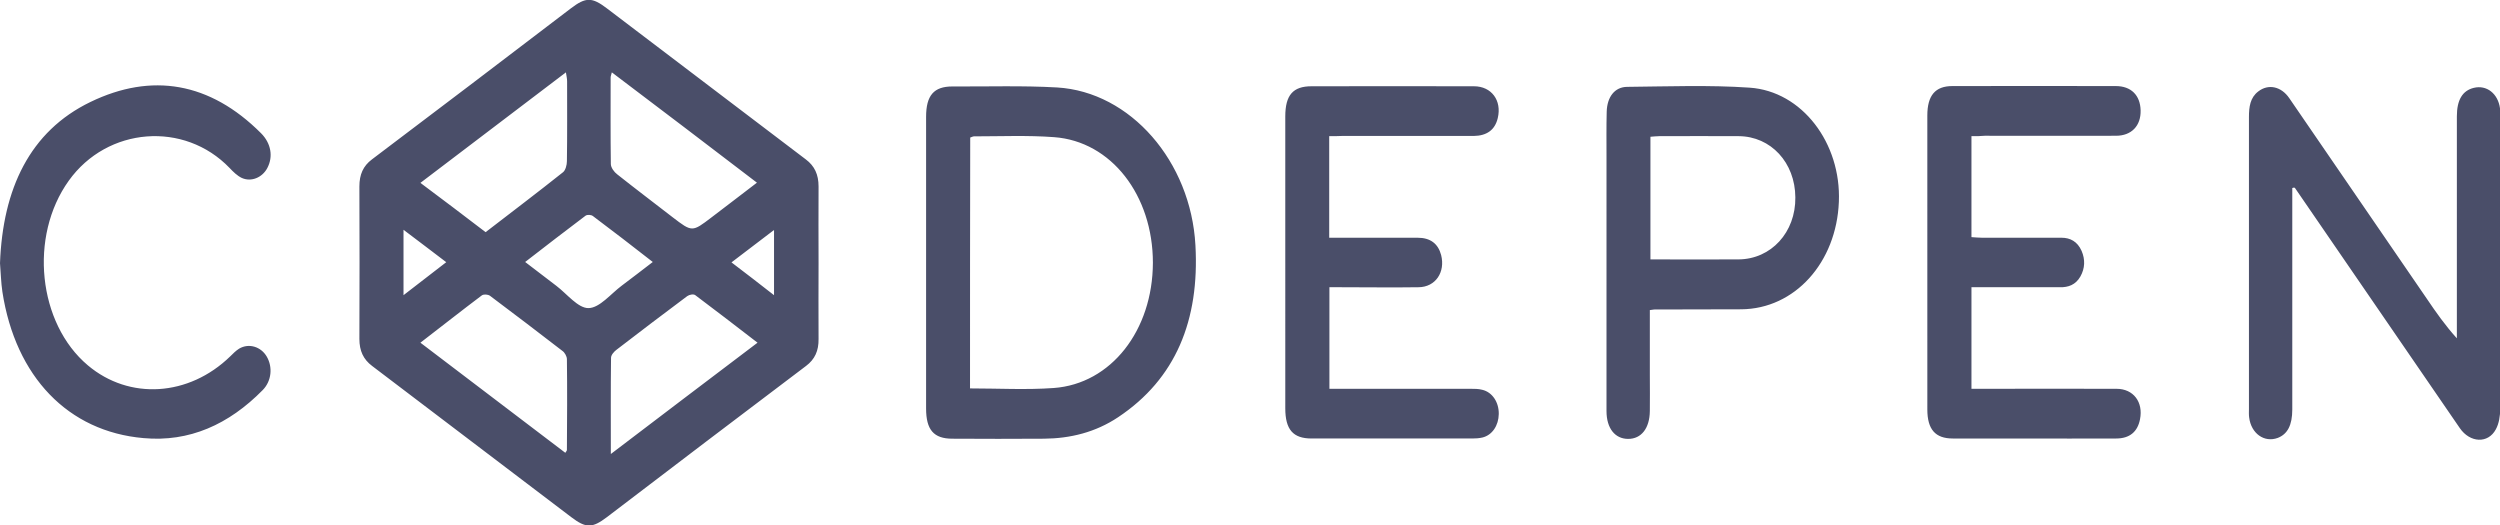 <svg xmlns="http://www.w3.org/2000/svg" xml:space="preserve" style="enable-background:new 0 0 125.77 26.43" viewBox="0 0 125.77 26.43"><style>.st0{fill:#4A4E69}</style><g id="codepen"><path d="M41.18 13.24c0 1.27-.01 2.54 0 3.81.01.6-.19 1.03-.63 1.36-3.34 2.52-6.68 5.06-10.01 7.6-.75.57-1.06.57-1.81 0-3.34-2.53-6.67-5.07-10.01-7.6-.44-.33-.64-.76-.64-1.36.01-2.56.01-5.11 0-7.67 0-.6.19-1.03.63-1.36 3.34-2.52 6.68-5.06 10.01-7.6.75-.57 1.06-.57 1.81 0 3.34 2.53 6.67 5.07 10.01 7.6.44.33.64.76.64 1.36-.01 1.29 0 2.57 0 3.86zm-20.03 4c2.48 1.88 4.89 3.71 7.29 5.54.05-.08.08-.11.08-.14.01-1.52.02-3.05 0-4.57 0-.14-.11-.34-.23-.42-1.21-.93-2.42-1.86-3.64-2.77-.1-.07-.31-.09-.41-.02-1.01.76-2.01 1.55-3.09 2.38zm9.58 5.6c2.51-1.91 4.92-3.74 7.38-5.6-1.08-.83-2.1-1.62-3.13-2.39-.09-.07-.3-.03-.41.05-1.19.89-2.38 1.79-3.56 2.7-.12.09-.27.26-.27.4-.02 1.57-.01 3.14-.01 4.84zm-6.3-11.16c1.31-1.01 2.62-2 3.9-3.02.12-.1.19-.36.19-.55.02-1.34.01-2.68.01-4.02 0-.13-.03-.26-.06-.45-2.46 1.87-4.86 3.69-7.32 5.56 1.15.86 2.21 1.66 3.28 2.48zm6.35-8.04c-.03.13-.06.19-.06.26 0 1.45-.01 2.9.01 4.35 0 .18.17.41.32.52.92.73 1.86 1.44 2.79 2.16.98.75.98.75 1.95.01.74-.57 1.49-1.13 2.29-1.75-2.45-1.88-4.86-3.7-7.3-5.55zm-4.36 9.54 1.57 1.2c.54.41 1.09 1.13 1.62 1.12.56-.01 1.12-.72 1.67-1.13.51-.38 1.01-.77 1.56-1.19-1.04-.81-2.02-1.57-3.01-2.31-.09-.07-.28-.08-.37-.02-1 .75-1.99 1.52-3.04 2.33zm-6.12-1.62v3.29c.75-.58 1.43-1.1 2.15-1.66-.73-.56-1.4-1.06-2.15-1.63zm18.64 3.29v-3.28c-.74.56-1.41 1.07-2.14 1.63.74.56 1.41 1.08 2.14 1.65zM46.59 13.17V5.88c0-1.08.39-1.53 1.32-1.53 1.76.01 3.52-.05 5.27.05 3.69.22 6.73 3.72 6.96 7.94.21 3.77-.99 6.72-3.89 8.65-1.14.76-2.41 1.07-3.73 1.08-1.54.01-3.07.01-4.61 0-.94 0-1.32-.45-1.32-1.52v-7.38zm2.21 6.37c1.43 0 2.82.08 4.21-.02 2.89-.21 4.98-2.9 4.99-6.3 0-3.39-2.09-6.11-4.97-6.32-1.34-.1-2.69-.04-4.03-.04-.06 0-.12.04-.19.06-.01 4.2-.01 8.38-.01 12.62zM115.32 9.46V20.6c0 .79-.24 1.24-.73 1.43-.68.25-1.34-.22-1.44-1.03-.02-.14-.01-.29-.01-.43V5.89c0-.51.06-.98.47-1.29.5-.39 1.15-.26 1.56.34 2.31 3.36 4.62 6.73 6.92 10.09.46.68.93 1.35 1.51 1.99V5.85c0-.82.28-1.29.85-1.43.65-.16 1.22.29 1.32 1.03.02.16.02.33.02.49 0 4.88.01 9.75-.01 14.63 0 .35-.06.74-.22 1.03-.39.73-1.3.68-1.81-.06-1.96-2.85-3.91-5.7-5.87-8.55l-2.43-3.54c-.05-.02-.09-.01-.13.01zM66.87 6.85v5.11h4.45c.64 0 1.03.3 1.18.87.22.86-.28 1.61-1.13 1.62-1.3.02-2.6 0-3.9 0h-.59v5.11H74c.19 0 .38 0 .57.05.51.12.84.63.83 1.22-.01.58-.33 1.06-.82 1.18-.17.04-.35.05-.52.05h-8.08c-.93 0-1.32-.45-1.32-1.52V5.86c0-1.08.39-1.52 1.32-1.52 2.72 0 5.45-.01 8.17 0 .89 0 1.41.72 1.2 1.6-.14.59-.54.89-1.21.9h-6.65c-.19.01-.38.01-.62.01zM99.18 6.85v5.08c.18.01.36.03.54.03h3.99c.44 0 .8.19 1.01.66.19.44.17.88-.06 1.29-.24.42-.61.55-1.03.54h-4.45v5.11h.55c2.25 0 4.5-.01 6.75 0 .85 0 1.35.67 1.18 1.53-.12.63-.52.97-1.2.97-1.57.01-3.14 0-4.7 0h-3.52c-.88 0-1.28-.46-1.28-1.46V5.81c0-1.01.4-1.48 1.26-1.48 2.74-.01 5.48 0 8.22 0 .77 0 1.23.46 1.25 1.22.02.78-.46 1.28-1.24 1.28-2.2.01-4.4 0-6.6 0-.2.02-.4.02-.67.02zM83 15.6v3.29c0 .6.01 1.2 0 1.79-.01.87-.43 1.4-1.09 1.4-.66 0-1.09-.53-1.09-1.4V7.9c0-.76-.01-1.52.01-2.28.02-.74.4-1.24 1.02-1.25 2.06-.02 4.12-.1 6.17.04 2.64.18 4.61 2.79 4.49 5.74-.12 3.06-2.22 5.39-4.91 5.41-1.43.01-2.85 0-4.28.01-.08-.01-.16.01-.32.03zm.03-2.55c1.52 0 2.97.01 4.43 0 1.64-.01 2.88-1.36 2.86-3.12-.01-1.75-1.23-3.07-2.85-3.08-1.33-.01-2.66 0-3.99 0-.15 0-.3.02-.45.03v6.17zM0 13.24c.14-3.73 1.49-6.63 4.55-8.11 3.08-1.49 6.01-1 8.58 1.57.51.51.62 1.18.32 1.75-.25.48-.81.72-1.29.5-.23-.11-.43-.31-.61-.5-2.28-2.37-6.15-2.07-8.09.64-2.01 2.8-1.55 7.18.96 9.29 2.09 1.76 5.08 1.57 7.16-.45.14-.14.29-.29.45-.39.49-.29 1.1-.1 1.39.4.31.53.24 1.23-.2 1.68-1.71 1.74-3.7 2.63-6 2.42-3.79-.33-6.44-3.08-7.1-7.36-.07-.47-.08-.96-.12-1.44z" class="st0"/></g></svg>